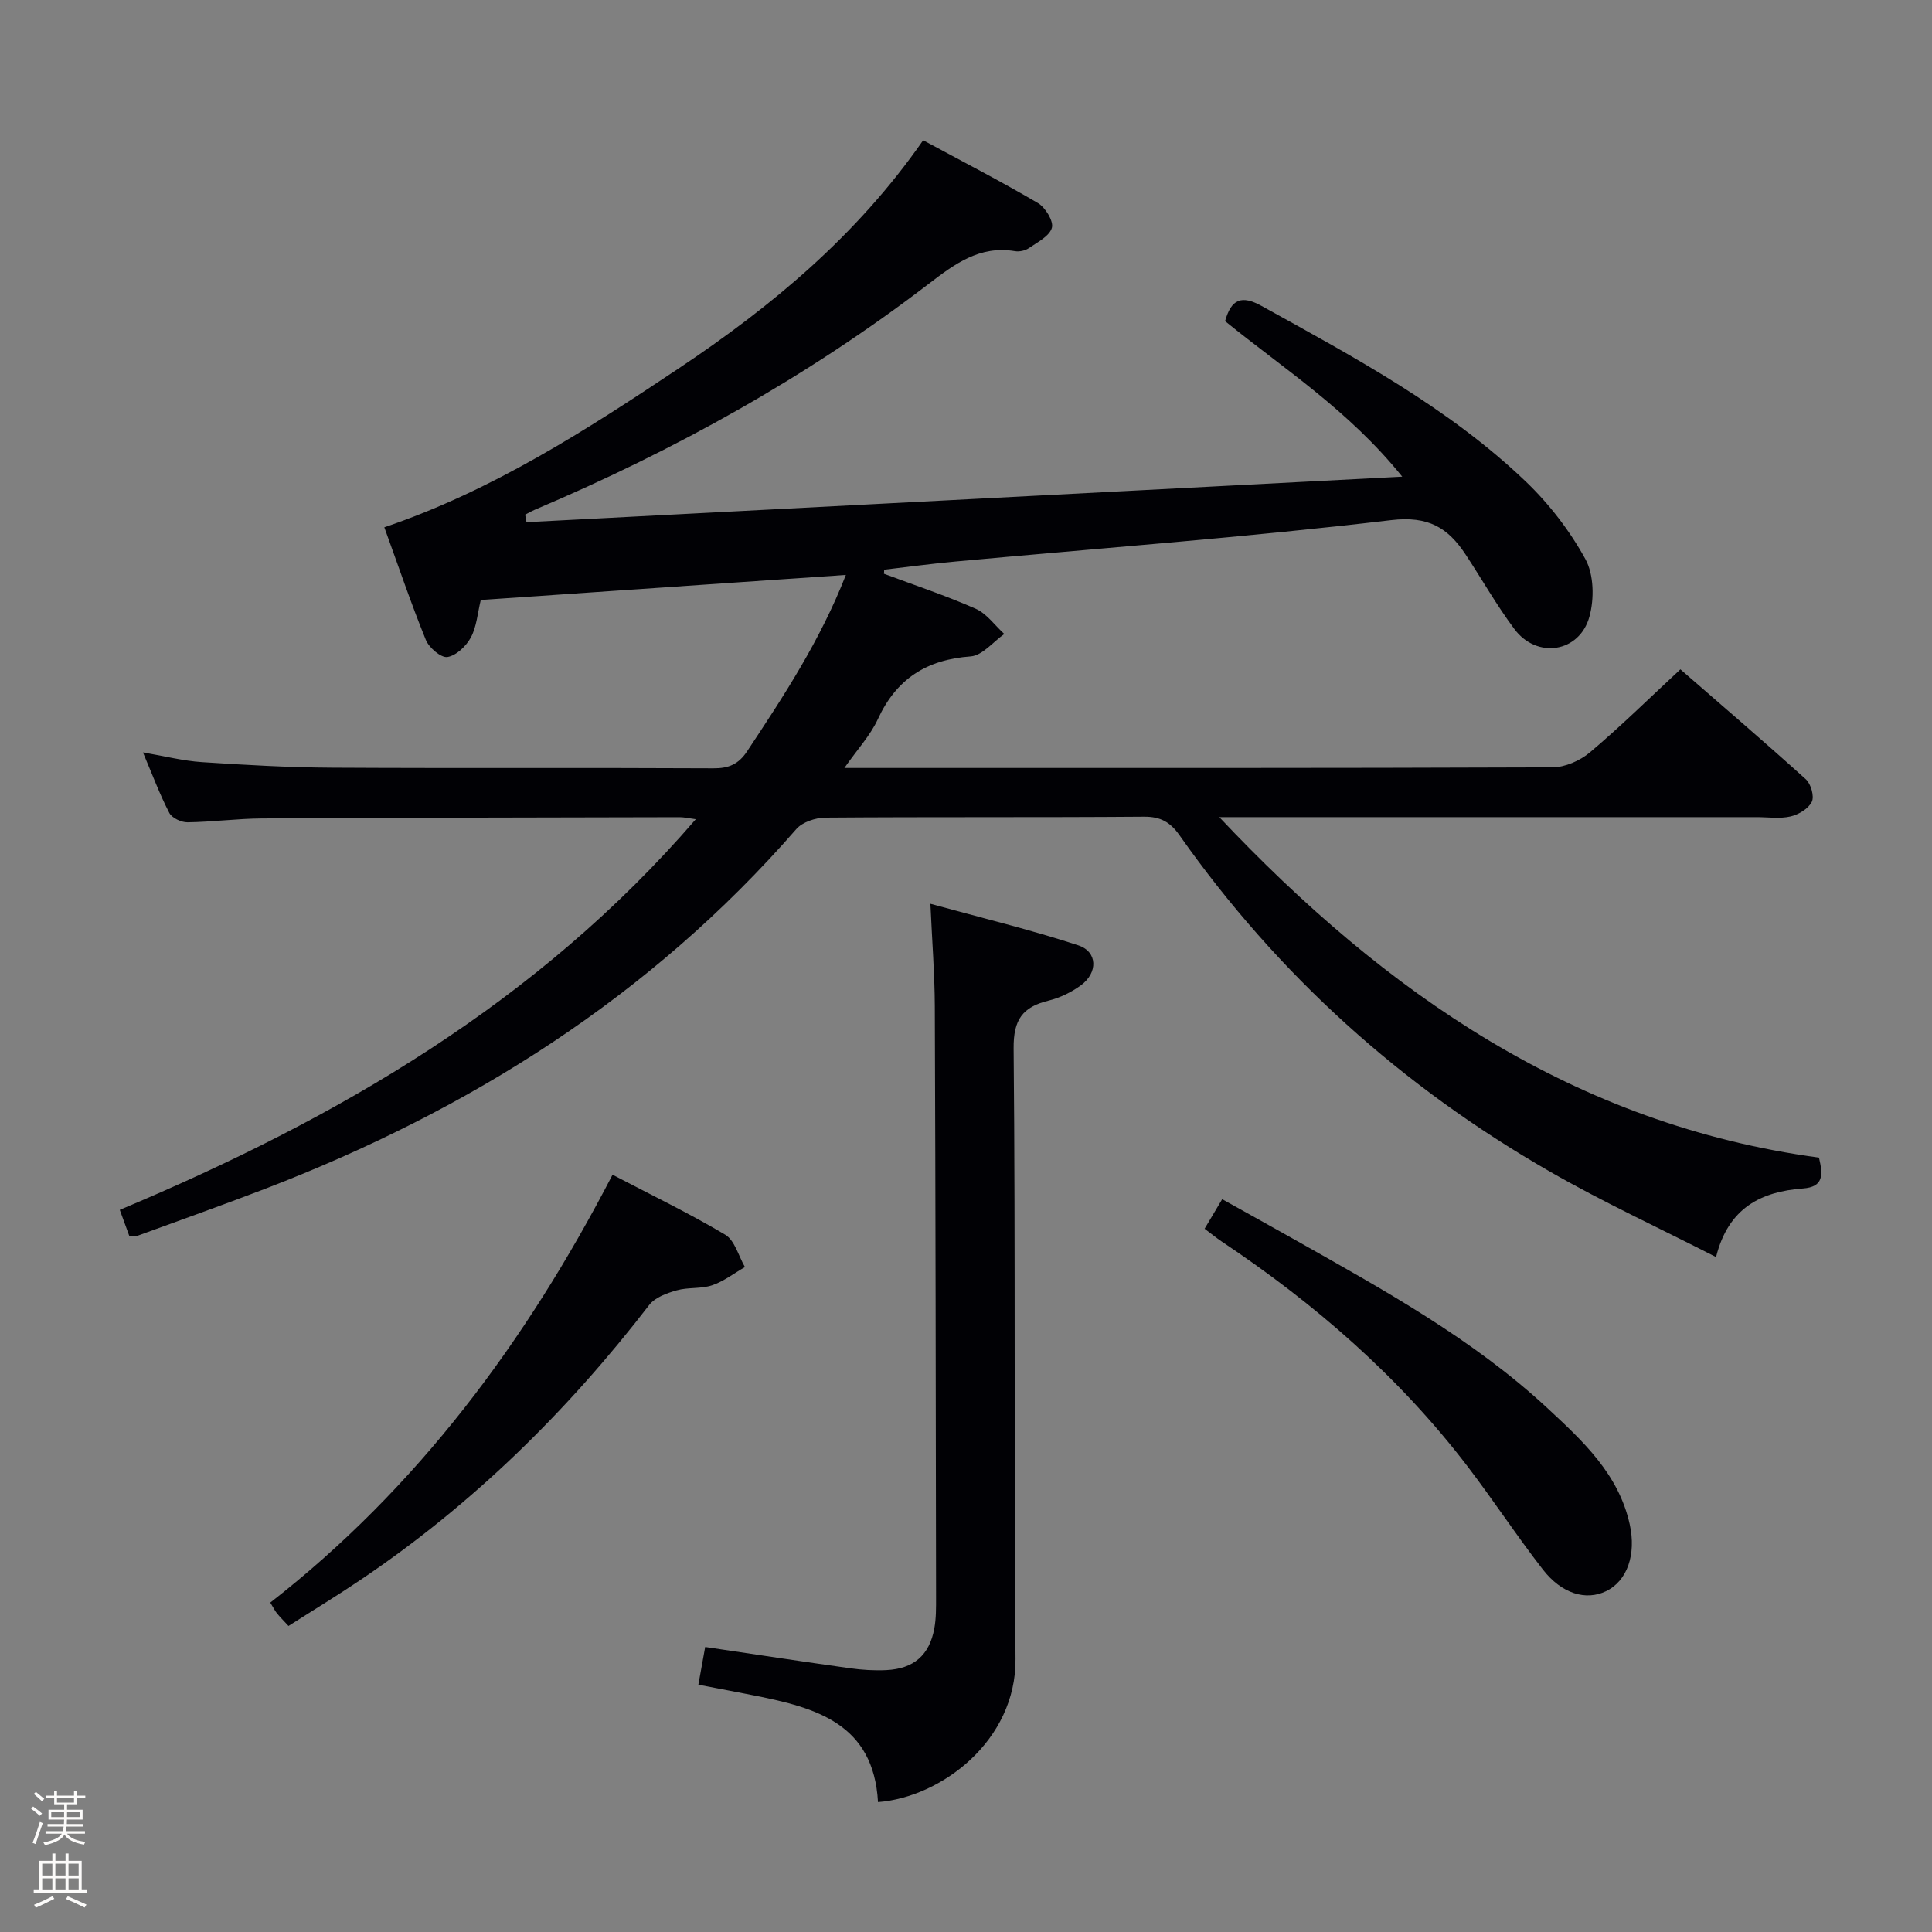 <svg enable-background="new 0 0 400 400" viewBox="0 0 400 400" xmlns="http://www.w3.org/2000/svg"><rect x="0" y="0" width="400" height="400" fill="#808080" stroke="none"/><path d="m6.44 374.46.42-.45c.65.47 1.27.95 1.85 1.44l-.45.49c-.65-.56-1.25-1.06-1.82-1.48m.93 7.33-.63-.26c.55-1.36 1.05-2.8 1.52-4.33.19.1.38.19.59.27-.46 1.29-.95 2.73-1.48 4.32m-.38-10.38.44-.42c.43.34 1.01.82 1.74 1.44l-.49.49c-.53-.51-1.09-1.01-1.69-1.51m2.5.35h1.72v-1.04h.59v1.04h3.52v-1.04h.59v1.04h1.75v.53h-1.75v1.42h-2.03v.97h3.22v2.03h-3.24c0 .35-.01.66-.03.93h3.32v.53h-3.37c-.03.27-.08.58-.15.94h3.96v.53h-3.71c.67.92 1.93 1.48 3.79 1.68-.13.24-.23.44-.29.59-2.13-.38-3.48-1.08-4.04-2.12-.43.97-1.77 1.72-4.03 2.23-.09-.19-.2-.37-.33-.55 2.1-.42 3.37-1.03 3.81-1.83h-3.36v-.53h3.58c.08-.29.13-.61.16-.94h-3.33v-.53h3.39c.02-.27.04-.58.04-.93h-3.23v-2.03h3.25v-.97h-2.07v-1.42h-1.73zm1.12 3.44v1h2.65c.01-.3.02-.44.01-.4v-.25-.35zm1.19-2h3.52v-.91h-3.52zm4.71 2h-2.63v.59c0 .15-.01.28-.01.4h2.64z" fill="#fcfbfa"/><path d="m13.56 383.74h.63v1.52h2.72v6.07h1.13v.6h-11.06v-.6h1.13v-6.07h2.73v-1.52h.63v1.52h2.1v-1.52zm-2.69 8.83.38.56c-1.24.63-2.53 1.25-3.85 1.85-.1-.21-.21-.42-.34-.63 1.36-.55 2.63-1.15 3.81-1.78m-2.13-4.27h2.1v-2.45h-2.1zm0 3.04h2.1v-2.46h-2.1zm2.72-3.04h2.1v-2.45h-2.1zm0 3.04h2.1v-2.46h-2.1zm6.07 3.6c-1.41-.71-2.7-1.3-3.86-1.78l.35-.56c1.45.62 2.75 1.19 3.88 1.72zm-1.25-9.09h-2.1v2.45h2.1zm-2.09 5.49h2.1v-2.46h-2.1z" fill="#fcfbfa"/><g fill="#010105"><path d="m183.01 118.79c6.35 2.37 12.8 4.51 18.99 7.24 2.3 1.02 3.97 3.45 5.93 5.23-2.31 1.62-4.54 4.46-6.96 4.64-9.14.66-15.39 4.65-19.24 13.03-1.55 3.36-4.22 6.21-6.91 10.07h5.61c46.99 0 93.98.05 140.97-.13 2.63-.01 5.74-1.38 7.79-3.11 6.34-5.35 12.27-11.19 18.72-17.18 8.77 7.63 17.47 15.08 25.97 22.76 1.05.95 1.79 3.53 1.24 4.66-.69 1.43-2.73 2.65-4.41 3.04-2.21.51-4.64.14-6.97.14-35.33 0-70.65 0-105.98 0-1.77 0-3.55 0-5.32 0 34.37 36.45 73.64 63.69 124.16 70.49.85 3.61.97 6.07-3.32 6.39-8.6.65-15.43 3.93-17.99 14.2-11.81-6.04-23.42-11.38-34.46-17.73-30.58-17.57-56.28-40.68-76.62-69.59-1.89-2.69-3.9-3.88-7.33-3.85-21.99.17-43.99.02-65.99.19-2.04.02-4.75.91-6.02 2.37-30.11 34.57-67.59 58.19-110.03 74.5-8.83 3.39-17.75 6.55-26.64 9.8-.28.1-.64-.04-1.45-.12-.58-1.58-1.22-3.36-1.95-5.34 45.11-18.93 86.5-42.91 119.26-80.88-1.52-.2-2.43-.42-3.33-.42-28.82.06-57.65.1-86.47.26-5.14.03-10.28.73-15.43.8-1.29.02-3.23-.89-3.78-1.95-1.97-3.8-3.47-7.85-5.45-12.52 4.51.77 8.34 1.76 12.21 2.01 8.95.59 17.93 1.1 26.9 1.15 26.33.15 52.66-.01 78.98.13 3.19.02 5.21-.84 6.99-3.52 7.61-11.48 15.16-22.98 20.45-36.52-25.54 1.76-50.47 3.47-75.59 5.19-.67 2.73-.85 5.52-2.05 7.75-.96 1.79-3.03 3.77-4.86 4.06-1.32.2-3.81-1.93-4.47-3.56-3.05-7.51-5.65-15.2-8.59-23.3 22.33-7.57 41.77-20.09 60.96-32.9 19.17-12.8 36.84-27.44 50.6-47.23 8.16 4.41 16.08 8.49 23.76 13 1.54.91 3.28 3.75 2.89 5.12-.49 1.73-2.99 2.99-4.78 4.22-.75.52-1.96.77-2.87.62-7.32-1.22-12.49 2.66-17.88 6.79-25.08 19.22-52.5 34.44-81.56 46.76-.67.29-1.3.67-1.96 1 .09.52.18 1.04.27 1.56 59.98-3.12 119.95-6.23 181.32-9.42-11.12-13.79-24.5-22.3-36.68-32.2 1.28-4.56 3.39-5.46 7.59-3.13 19.22 10.64 38.65 21.03 54.68 36.35 4.84 4.63 9.11 10.19 12.33 16.05 1.76 3.21 1.85 8.2.84 11.88-2.04 7.49-10.89 8.84-15.54 2.6-3.67-4.91-6.71-10.29-10.09-15.42-3.67-5.56-7.69-8.05-15.46-7.13-30.02 3.56-60.2 5.8-90.32 8.58-4.88.45-9.75 1.11-14.62 1.68.01.28-.02.56-.04.84z"/><path d="m181.78 373.1c-.91-16.26-12.86-19.52-25.42-22.03-3.72-.74-7.45-1.44-11.77-2.27.5-2.75.95-5.23 1.41-7.81 10.37 1.54 20.19 3.03 30.03 4.41 2.46.34 4.98.5 7.46.38 5.68-.27 8.94-3.09 9.95-8.63.39-2.11.36-4.31.36-6.47-.06-40.8-.1-81.6-.26-122.4-.03-6.61-.55-13.22-.91-21.16 10.76 2.96 20.82 5.39 30.61 8.6 4.02 1.32 4.11 5.67.54 8.28-1.96 1.43-4.32 2.58-6.67 3.16-5.37 1.32-7.31 3.9-7.25 9.91.39 42.13.06 84.27.39 126.4.15 16.94-15.38 28.63-28.47 29.63z"/><path d="m59.73 336.64c-1.07-1.16-1.77-1.86-2.39-2.62-.4-.49-.68-1.08-1.38-2.22 30.43-23.72 52.88-53.9 70.86-88.58 7.9 4.13 15.81 7.94 23.32 12.41 1.99 1.18 2.76 4.41 4.09 6.7-2.25 1.29-4.37 2.95-6.78 3.77-2.3.78-4.98.38-7.34 1.05-2.04.58-4.47 1.45-5.68 3.01-16.98 22.04-36.58 41.29-59.69 56.87-4.79 3.24-9.75 6.25-15.01 9.61z"/><path d="m249.4 254.4c1.15-1.93 2.22-3.73 3.64-6.12 5.24 2.92 10.26 5.7 15.26 8.52 18.25 10.31 36.65 20.42 52.14 34.8 7.29 6.77 14.7 13.61 16.98 24.02 1.37 6.21-.5 11.7-4.93 13.83-4.12 1.98-9.13.56-13.06-4.5-5.4-6.95-10.24-14.35-15.59-21.35-14.19-18.57-31.59-33.67-50.96-46.6-1.08-.73-2.1-1.57-3.48-2.6z"/></g></svg>